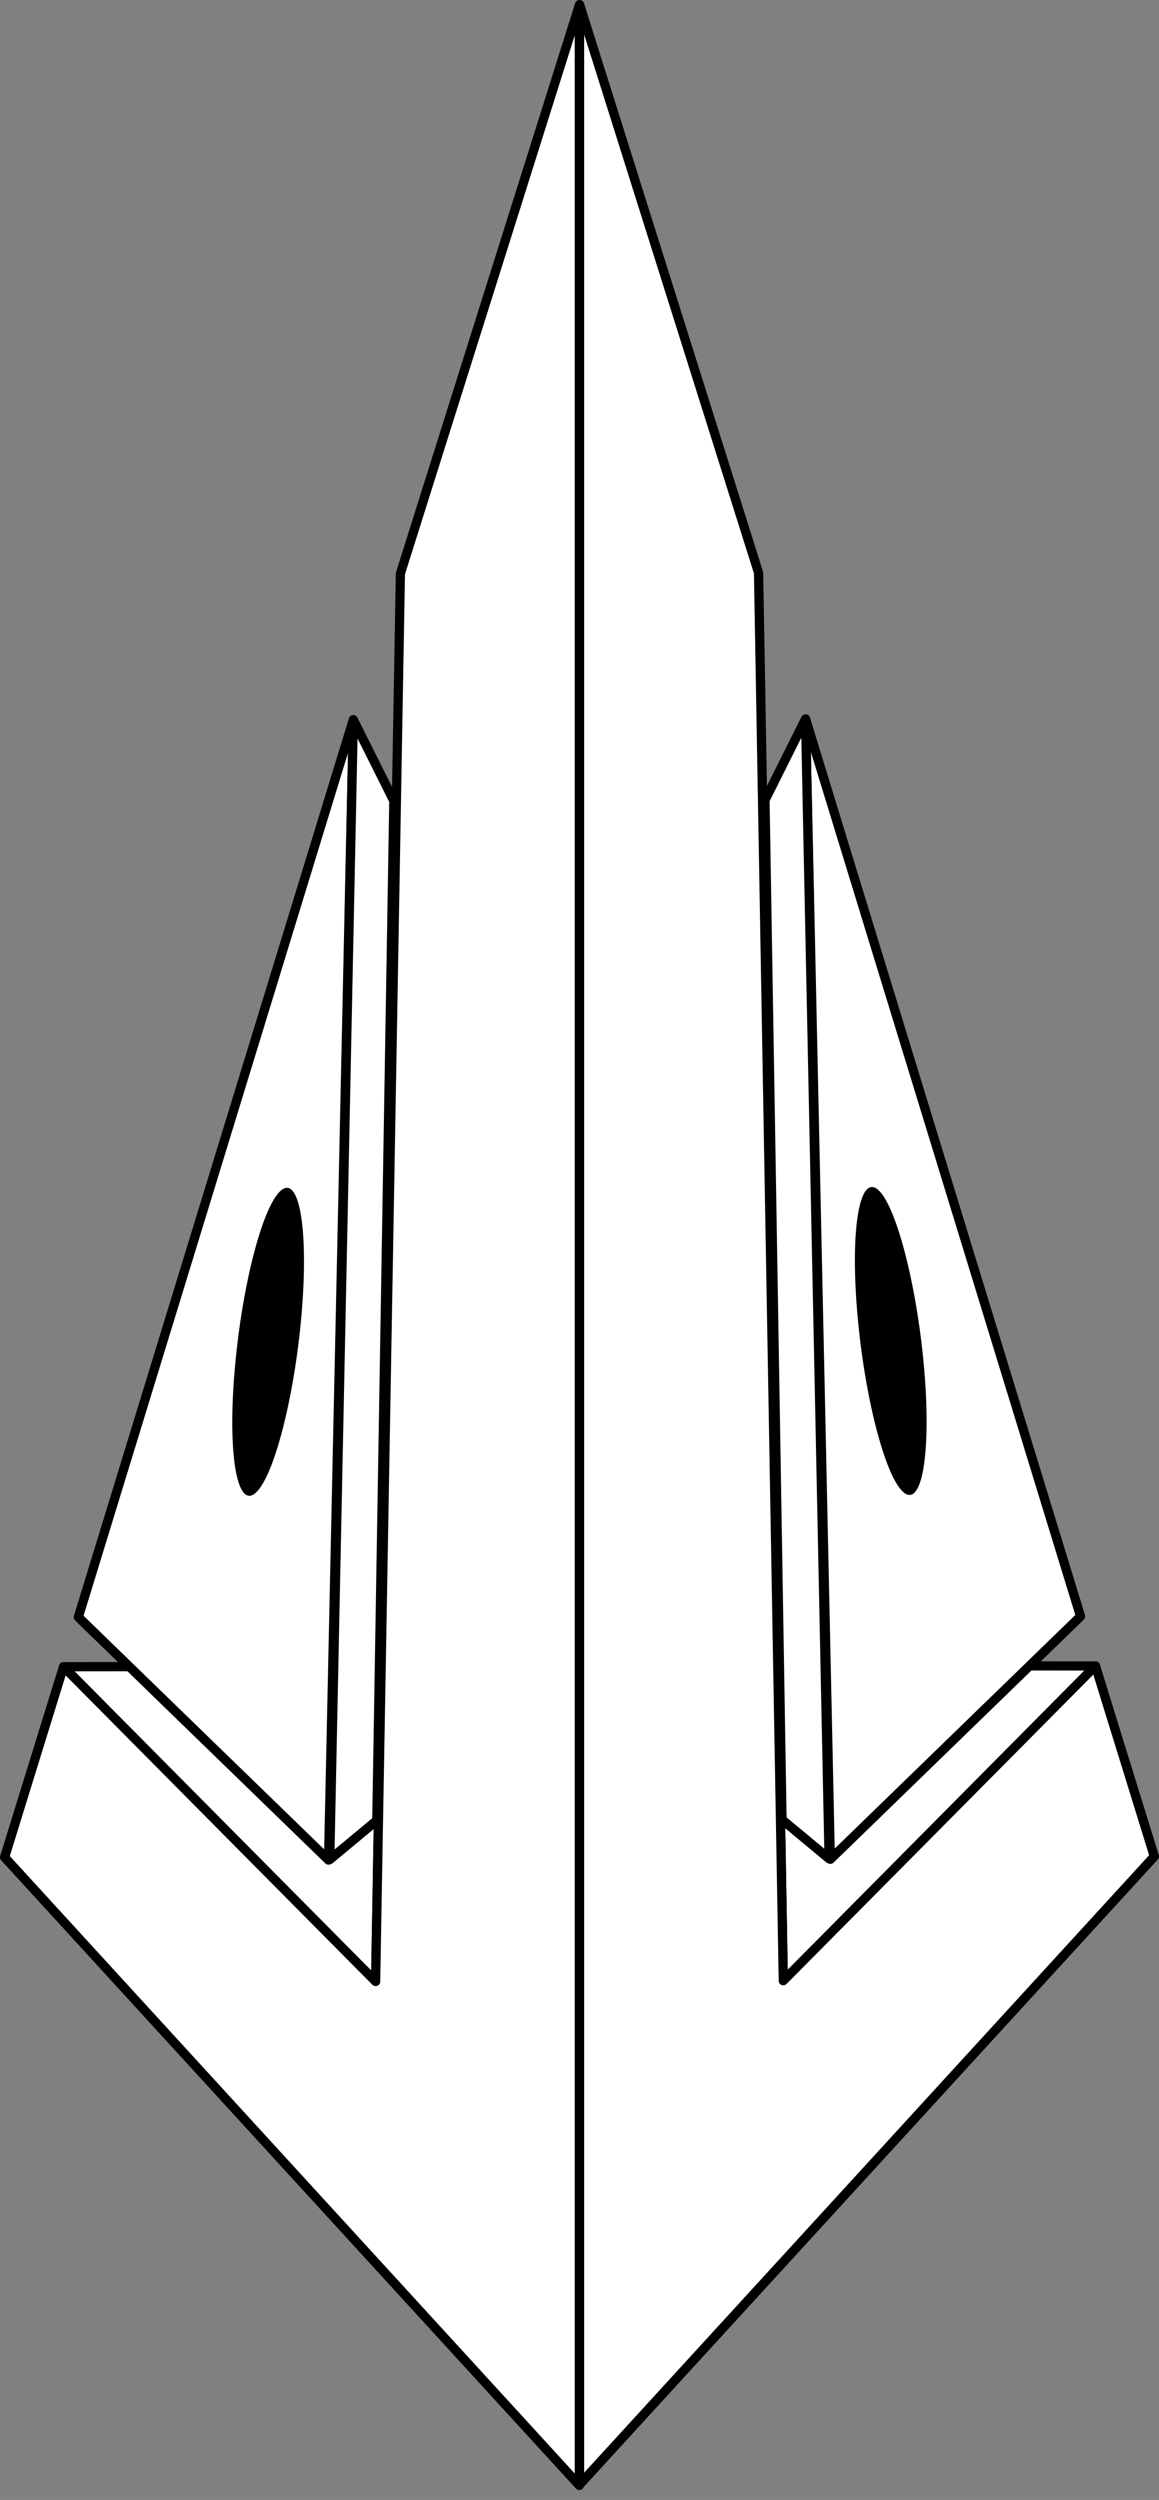 <svg width="45" height="97" viewBox="0 0 45 97" fill="none" xmlns="http://www.w3.org/2000/svg">
<rect x="0" y="0" width="45" height="97" fill="#808080" stroke="none"/>
<path d="M2.464 64.67L14.793 64.656L14.581 76.885L2.464 64.67Z" fill="white"/>
<path d="M14.583 77.064C14.536 77.064 14.49 77.045 14.457 77.011L2.337 64.796C2.287 64.746 2.27 64.667 2.299 64.6C2.328 64.534 2.392 64.491 2.464 64.491L14.794 64.476C14.841 64.476 14.887 64.495 14.92 64.529C14.954 64.562 14.973 64.61 14.973 64.658L14.762 76.887C14.762 76.959 14.717 77.023 14.65 77.049C14.629 77.059 14.605 77.061 14.583 77.061V77.064ZM2.894 64.849L14.411 76.457L14.612 64.835L2.894 64.849V64.849Z" fill="black"/>
<path d="M13.717 27.928L12.756 72.173L4.921 64.57L3.041 62.747L13.717 27.928Z" fill="white"/>
<path d="M12.756 72.352C12.711 72.352 12.665 72.336 12.632 72.302L2.916 62.876C2.868 62.828 2.849 62.759 2.871 62.694L13.547 27.875C13.573 27.789 13.659 27.734 13.748 27.751C13.836 27.765 13.9 27.842 13.898 27.932L12.935 72.175C12.935 72.247 12.89 72.309 12.825 72.338C12.804 72.348 12.78 72.352 12.756 72.352V72.352ZM3.246 62.694L12.586 71.757L13.511 29.216L3.244 62.694H3.246Z" fill="black"/>
<path d="M13.717 27.927L15.291 31.077L14.632 70.634L12.804 72.151L13.717 27.927Z" fill="white"/>
<path d="M12.804 72.331C12.778 72.331 12.752 72.326 12.725 72.314C12.663 72.283 12.622 72.218 12.625 72.149L13.54 27.925C13.54 27.844 13.6 27.772 13.679 27.753C13.76 27.734 13.841 27.774 13.879 27.849L15.454 30.998C15.466 31.024 15.473 31.053 15.473 31.081L14.811 70.639C14.811 70.691 14.787 70.739 14.747 70.773L12.919 72.29C12.885 72.316 12.845 72.331 12.804 72.331V72.331ZM13.882 28.656L12.99 71.762L14.453 70.548L15.112 31.117L13.882 28.656V28.656Z" fill="black"/>
<path d="M9.091 53.408C8.845 56.665 9.248 58.653 9.987 57.865C10.713 57.086 11.49 53.889 11.731 50.716C11.972 47.542 11.59 45.528 10.871 46.226C10.14 46.933 9.339 50.154 9.093 53.408H9.091Z" fill="black"/>
<path d="M42.53 64.639L30.201 64.623L30.413 76.854L42.53 64.639Z" fill="white"/>
<path d="M30.413 77.033C30.392 77.033 30.368 77.029 30.346 77.022C30.279 76.995 30.234 76.931 30.234 76.859L30.021 64.63C30.021 64.582 30.038 64.534 30.074 64.501C30.108 64.467 30.153 64.448 30.201 64.448L42.53 64.463C42.602 64.463 42.669 64.505 42.695 64.572C42.724 64.639 42.707 64.716 42.657 64.768L30.538 76.983C30.504 77.017 30.456 77.036 30.411 77.036L30.413 77.033ZM30.385 64.804L30.585 76.427L42.103 64.819L30.385 64.804V64.804Z" fill="black"/>
<path d="M31.279 27.896L32.24 72.139L40.075 64.539L41.955 62.715L31.279 27.896Z" fill="white"/>
<path d="M32.24 72.321C32.216 72.321 32.194 72.316 32.17 72.307C32.104 72.28 32.06 72.216 32.06 72.144L31.098 27.901C31.098 27.813 31.16 27.734 31.248 27.72C31.334 27.705 31.423 27.758 31.449 27.844L42.125 62.663C42.144 62.727 42.125 62.797 42.08 62.844L32.364 72.271C32.331 72.304 32.285 72.321 32.24 72.321V72.321ZM31.485 29.184L32.409 71.726L41.75 62.663L31.485 29.184V29.184Z" fill="black"/>
<path d="M31.28 27.896L29.705 31.045L30.364 70.603L32.192 72.12L31.28 27.896Z" fill="white"/>
<path d="M32.192 72.299C32.152 72.299 32.111 72.285 32.078 72.259L30.25 70.741C30.209 70.708 30.185 70.658 30.185 70.608L29.523 31.05C29.523 31.022 29.53 30.993 29.542 30.967L31.117 27.817C31.153 27.743 31.237 27.705 31.318 27.722C31.399 27.741 31.456 27.81 31.456 27.894L32.371 72.118C32.371 72.187 32.333 72.252 32.271 72.283C32.247 72.295 32.219 72.299 32.192 72.299V72.299ZM30.541 70.517L32.004 71.731L31.112 28.625L29.882 31.086L30.541 70.517V70.517Z" fill="black"/>
<path d="M35.905 53.377C36.151 56.634 35.747 58.622 35.009 57.834C34.282 57.055 33.506 53.858 33.265 50.685C33.023 47.511 33.406 45.497 34.125 46.195C34.844 46.892 35.656 50.123 35.903 53.377H35.905Z" fill="black"/>
<path d="M22.502 0.179V96.402L44.817 72.029L42.53 64.639L30.413 76.854L29.45 22.221L22.502 0.179Z" fill="white"/>
<path d="M22.502 96.581C22.48 96.581 22.459 96.576 22.437 96.569C22.368 96.543 22.322 96.476 22.322 96.402V0.179C22.322 0.09 22.387 0.014 22.475 0.002C22.564 -0.01 22.647 0.04 22.674 0.126L29.622 22.169C29.627 22.185 29.629 22.202 29.632 22.219L30.585 76.426L42.406 64.512C42.451 64.467 42.516 64.45 42.575 64.464C42.638 64.479 42.685 64.526 42.704 64.586L44.991 71.977C45.01 72.037 44.996 72.103 44.953 72.151L22.638 96.524C22.604 96.562 22.554 96.581 22.506 96.581H22.502ZM22.681 1.342V95.941L44.616 71.984L42.449 64.976L30.54 76.978C30.49 77.028 30.413 77.045 30.346 77.019C30.279 76.992 30.236 76.928 30.234 76.856L29.273 22.25L22.681 1.342V1.342Z" fill="black"/>
<path d="M22.493 0.21V96.436L0.178 72.061L2.465 64.67L14.582 76.885L15.544 22.253L22.493 0.21Z" fill="white"/>
<path d="M22.493 96.615C22.443 96.615 22.395 96.593 22.362 96.558L0.047 72.183C0.004 72.135 -0.011 72.07 0.008 72.008L2.295 64.618C2.314 64.558 2.362 64.513 2.424 64.496C2.486 64.482 2.551 64.498 2.594 64.544L14.414 76.457L15.368 22.25C15.368 22.234 15.37 22.217 15.377 22.2L22.321 0.155C22.347 0.072 22.428 0.019 22.519 0.031C22.608 0.045 22.672 0.119 22.672 0.208V96.436C22.672 96.51 22.627 96.577 22.558 96.603C22.536 96.61 22.515 96.615 22.493 96.615ZM0.379 72.016L22.314 95.972V1.374L15.724 22.282L14.763 76.888C14.763 76.959 14.718 77.024 14.651 77.05C14.584 77.076 14.508 77.062 14.457 77.01L2.548 65.007L0.381 72.016H0.379Z" fill="black"/>
</svg>
